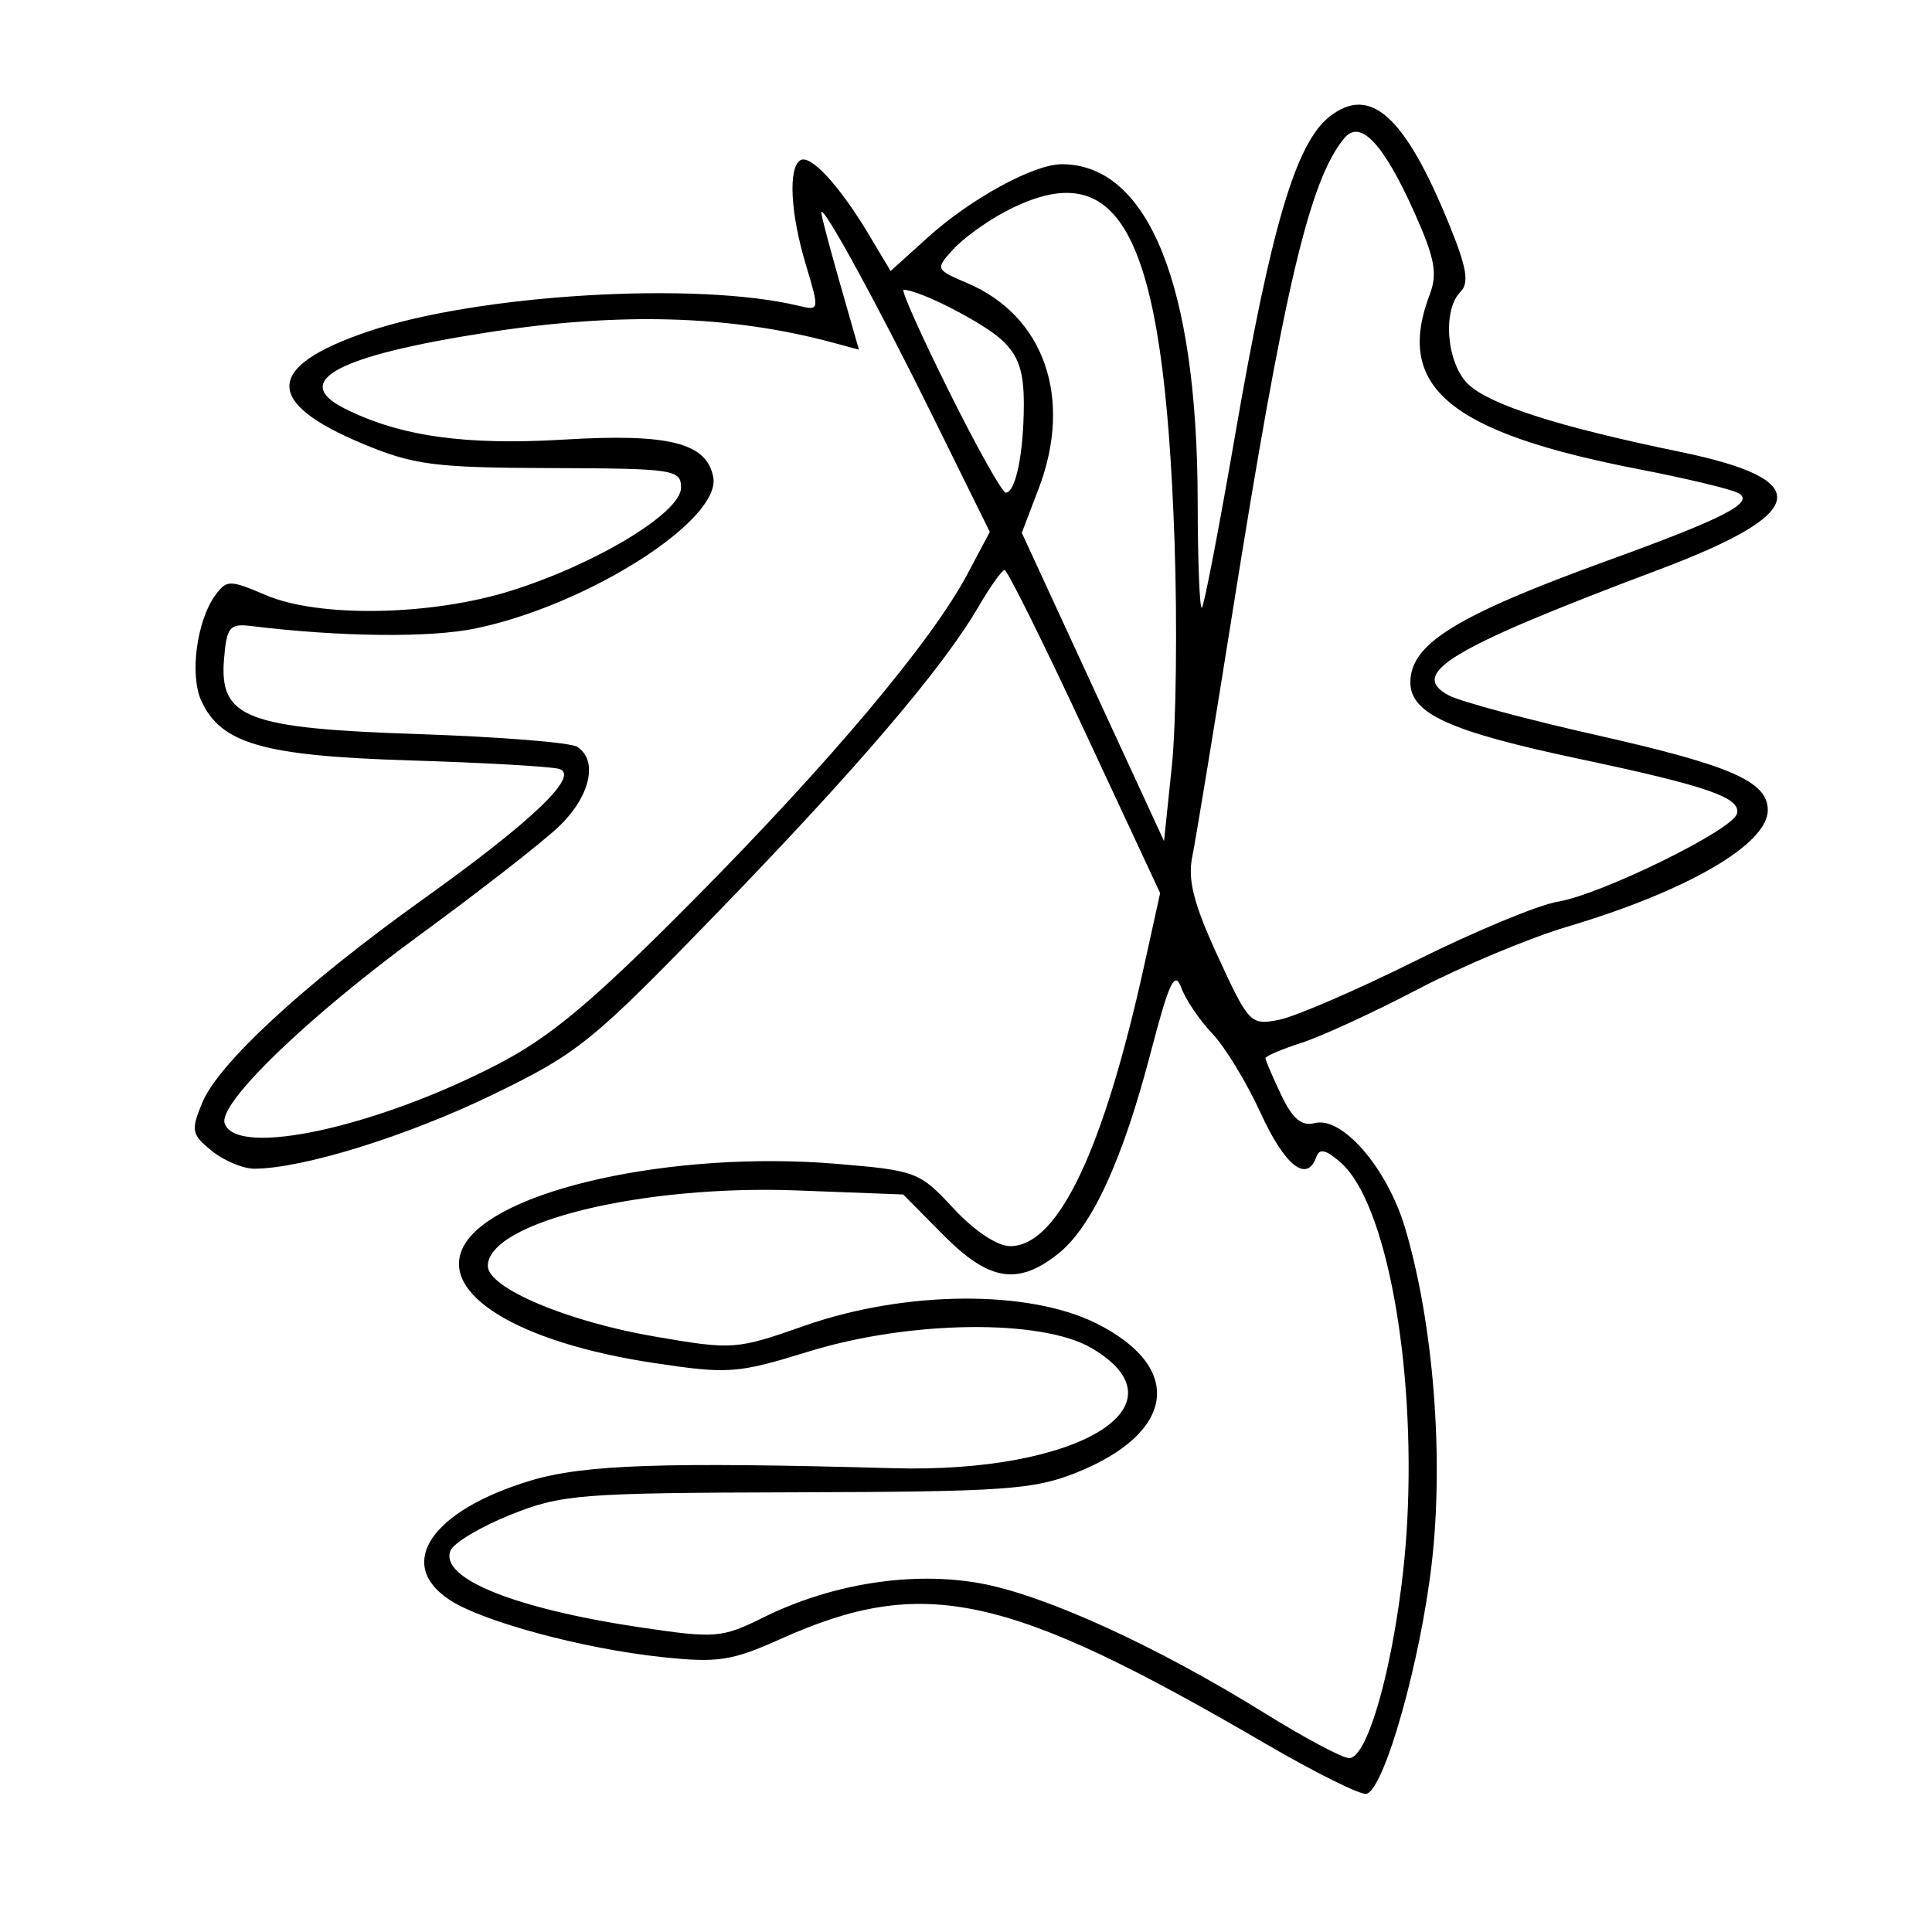 <svg xmlns="http://www.w3.org/2000/svg" width="200" height="200" viewBox="0 0 200 200" version="1.1">
	<path d="M 137.630 12.076 C 134.152 14.812, 131.598 23.422, 127.867 44.996 C 126.202 54.619, 124.651 62.682, 124.420 62.913 C 124.189 63.144, 123.992 58.196, 123.983 51.917 C 123.949 29.562, 118.887 17, 109.913 17 C 107.012 17, 100.489 20.563, 96.053 24.571 L 92.197 28.055 89.937 24.277 C 86.903 19.207, 83.898 15.945, 82.855 16.590 C 81.573 17.382, 81.823 22.094, 83.429 27.432 C 84.842 32.124, 84.833 32.175, 82.679 31.656 C 72.107 29.105, 49.519 30.453, 38.110 34.316 C 27.415 37.936, 27.250 41.655, 37.594 45.956 C 42.847 48.141, 44.993 48.417, 57 48.456 C 69.796 48.498, 70.500 48.604, 70.500 50.490 C 70.500 53.054, 61.817 58.331, 53 61.123 C 44.705 63.751, 33.064 63.972, 27.520 61.607 C 23.767 60.007, 23.467 60.008, 22.282 61.629 C 20.369 64.245, 19.620 69.870, 20.831 72.528 C 22.868 77, 27.249 78.252, 42.480 78.719 C 50.191 78.955, 57.134 79.354, 57.909 79.604 C 60.038 80.292, 55.102 85.008, 43.785 93.097 C 31.566 101.830, 22.632 110.060, 20.943 114.137 C 19.744 117.033, 19.823 117.439, 21.930 119.144 C 23.190 120.165, 25.184 120.993, 26.361 120.985 C 31.404 120.950, 42.173 117.602, 50.974 113.333 C 59.900 109.003, 61.253 107.906, 74.373 94.360 C 88.856 79.407, 97.603 69.149, 101.322 62.758 C 102.520 60.699, 103.725 59.013, 104 59.010 C 104.275 59.007, 108.010 66.531, 112.300 75.730 L 120.099 92.456 118.440 99.978 C 114.206 119.169, 109.508 129, 104.572 129 C 103.239 129, 100.848 127.408, 98.707 125.094 C 95.201 121.304, 94.837 121.166, 86.561 120.477 C 69.683 119.071, 51.117 123.176, 47.998 129.003 C 45.370 133.914, 53.620 138.981, 67.689 141.096 C 75.414 142.258, 76.322 142.191, 83.689 139.917 C 94.179 136.679, 107.815 136.510, 112.997 139.554 C 123.160 145.525, 111.633 152.521, 92.506 151.990 C 68.657 151.329, 60.434 151.610, 54.908 153.277 C 44.643 156.374, 40.892 161.917, 46.551 165.625 C 49.980 167.872, 60.315 170.660, 68.440 171.531 C 74.314 172.160, 75.732 171.945, 80.840 169.652 C 95.611 163.023, 104.210 164.882, 130.976 180.490 C 136.188 183.529, 140.913 185.872, 141.476 185.696 C 143.327 185.119, 147.004 172.143, 148.197 161.978 C 149.495 150.914, 148.394 136.960, 145.443 127.085 C 143.598 120.914, 138.939 115.521, 136.094 116.265 C 134.748 116.617, 133.811 115.827, 132.625 113.340 C 131.731 111.466, 131 109.757, 131 109.544 C 131 109.330, 132.688 108.611, 134.750 107.946 C 136.813 107.282, 142.229 104.786, 146.786 102.401 C 151.343 100.015, 158.318 97.098, 162.286 95.918 C 174.669 92.236, 183 87.389, 183 83.868 C 183 80.902, 179.214 79.242, 165.288 76.102 C 158.043 74.468, 151.152 72.616, 149.974 71.986 C 145.739 69.720, 150.088 67.116, 171.710 58.976 C 187.348 53.089, 187.961 49.669, 173.896 46.769 C 161.435 44.199, 154.301 41.929, 152.028 39.811 C 149.763 37.702, 149.276 32.124, 151.189 30.211 C 152.107 29.293, 151.843 27.712, 150.029 23.261 C 145.430 11.982, 141.853 8.755, 137.630 12.076 M 139.165 14.301 C 135.558 18.647, 132.935 29.777, 127.569 63.502 C 125.644 75.601, 123.779 86.931, 123.424 88.680 C 122.933 91.097, 123.569 93.575, 126.077 99.017 C 129.290 105.987, 129.457 106.159, 132.438 105.562 C 134.122 105.226, 140.484 102.471, 146.577 99.440 C 152.669 96.410, 159.270 93.668, 161.246 93.347 C 165.687 92.627, 179.308 85.953, 179.801 84.256 C 180.285 82.591, 176.837 81.388, 163.472 78.557 C 150.049 75.714, 146 73.877, 146 70.629 C 146 66.649, 150.774 63.708, 166.500 58.002 C 178.607 53.609, 181.742 51.980, 179.921 51.030 C 179.140 50.622, 174.542 49.521, 169.705 48.584 C 149.988 44.763, 144.363 40.066, 148.012 30.468 C 148.833 28.309, 148.527 26.697, 146.399 21.955 C 143.206 14.839, 140.817 12.311, 139.165 14.301 M 103.999 21.940 C 102.073 22.959, 99.664 24.714, 98.645 25.839 C 96.821 27.855, 96.845 27.909, 100.146 29.314 C 108.126 32.712, 111.084 41.254, 107.516 50.596 L 105.775 55.156 113.137 71.113 L 120.500 87.070 121.311 79.285 C 121.757 75.003, 121.881 64.525, 121.586 56 C 120.482 24.098, 116.070 15.555, 103.999 21.940 M 85.017 22.003 C 85.008 22.280, 85.881 25.586, 86.957 29.351 L 88.915 36.195 86.207 35.466 C 75.665 32.626, 64.204 32.286, 50.500 34.407 C 34.935 36.815, 30.002 39.442, 35.686 42.295 C 41.414 45.171, 48.152 46.122, 58.415 45.504 C 69.227 44.853, 73.153 45.838, 73.834 49.374 C 74.691 53.828, 60.866 62.641, 49.231 65.056 C 44.507 66.037, 35.239 65.937, 26 64.806 C 23.774 64.534, 23.466 64.904, 23.193 68.190 C 22.682 74.337, 25.444 75.401, 43.455 76 C 51.730 76.275, 59.063 76.864, 59.750 77.309 C 61.983 78.754, 61.078 82.534, 57.750 85.659 C 55.962 87.338, 49.524 92.350, 43.442 96.796 C 31.846 105.275, 22.578 114.222, 23.255 116.284 C 24.425 119.851, 38.869 116.734, 51.500 110.189 C 57.003 107.338, 61.321 103.719, 71.688 93.270 C 85.880 78.967, 96.452 66.393, 100.153 59.417 L 102.464 55.062 96.482 42.940 C 90.777 31.378, 85.054 20.927, 85.017 22.003 M 98.234 40.500 C 101.106 46.275, 103.751 51, 104.111 51 C 105.134 51, 105.971 46.945, 105.986 41.924 C 105.997 38.453, 105.454 36.836, 103.736 35.222 C 101.797 33.400, 95.157 30, 93.538 30 C 93.249 30, 95.362 34.725, 98.234 40.500 M 119.133 108.911 C 116.199 120.155, 113.019 127.053, 109.490 129.829 C 105.327 133.104, 102.362 132.603, 97.632 127.826 L 93.500 123.652 82.500 123.234 C 66.459 122.626, 50.500 126.527, 50.500 131.056 C 50.500 133.327, 58.724 136.803, 67.777 138.359 C 75.882 139.751, 76.206 139.727, 83.277 137.244 C 93.685 133.589, 106.471 133.486, 113.500 137 C 122.620 141.560, 121.697 148.337, 111.396 152.459 C 107.029 154.206, 103.906 154.425, 82.500 154.483 C 59.984 154.543, 58.150 154.687, 52.843 156.811 C 49.731 158.056, 46.933 159.732, 46.625 160.535 C 45.520 163.414, 53.352 166.553, 66.484 168.495 C 74.062 169.616, 74.747 169.558, 79.033 167.433 C 86.100 163.930, 94.483 162.620, 101.542 163.915 C 108.228 165.143, 119.804 170.437, 130.954 177.367 C 135.054 179.915, 138.973 182, 139.664 182 C 141.907 182, 145.061 169.147, 145.675 157.500 C 146.542 141.069, 143.482 124.511, 138.813 120.368 C 137.292 119.019, 136.586 118.847, 136.271 119.750 C 135.308 122.501, 133.012 120.705, 130.517 115.250 C 129.070 112.088, 126.813 108.375, 125.501 107 C 124.188 105.625, 122.742 103.488, 122.286 102.251 C 121.611 100.420, 121.026 101.655, 119.133 108.911" stroke="none" fill="black" fill-rule="evenodd"/>
</svg>
